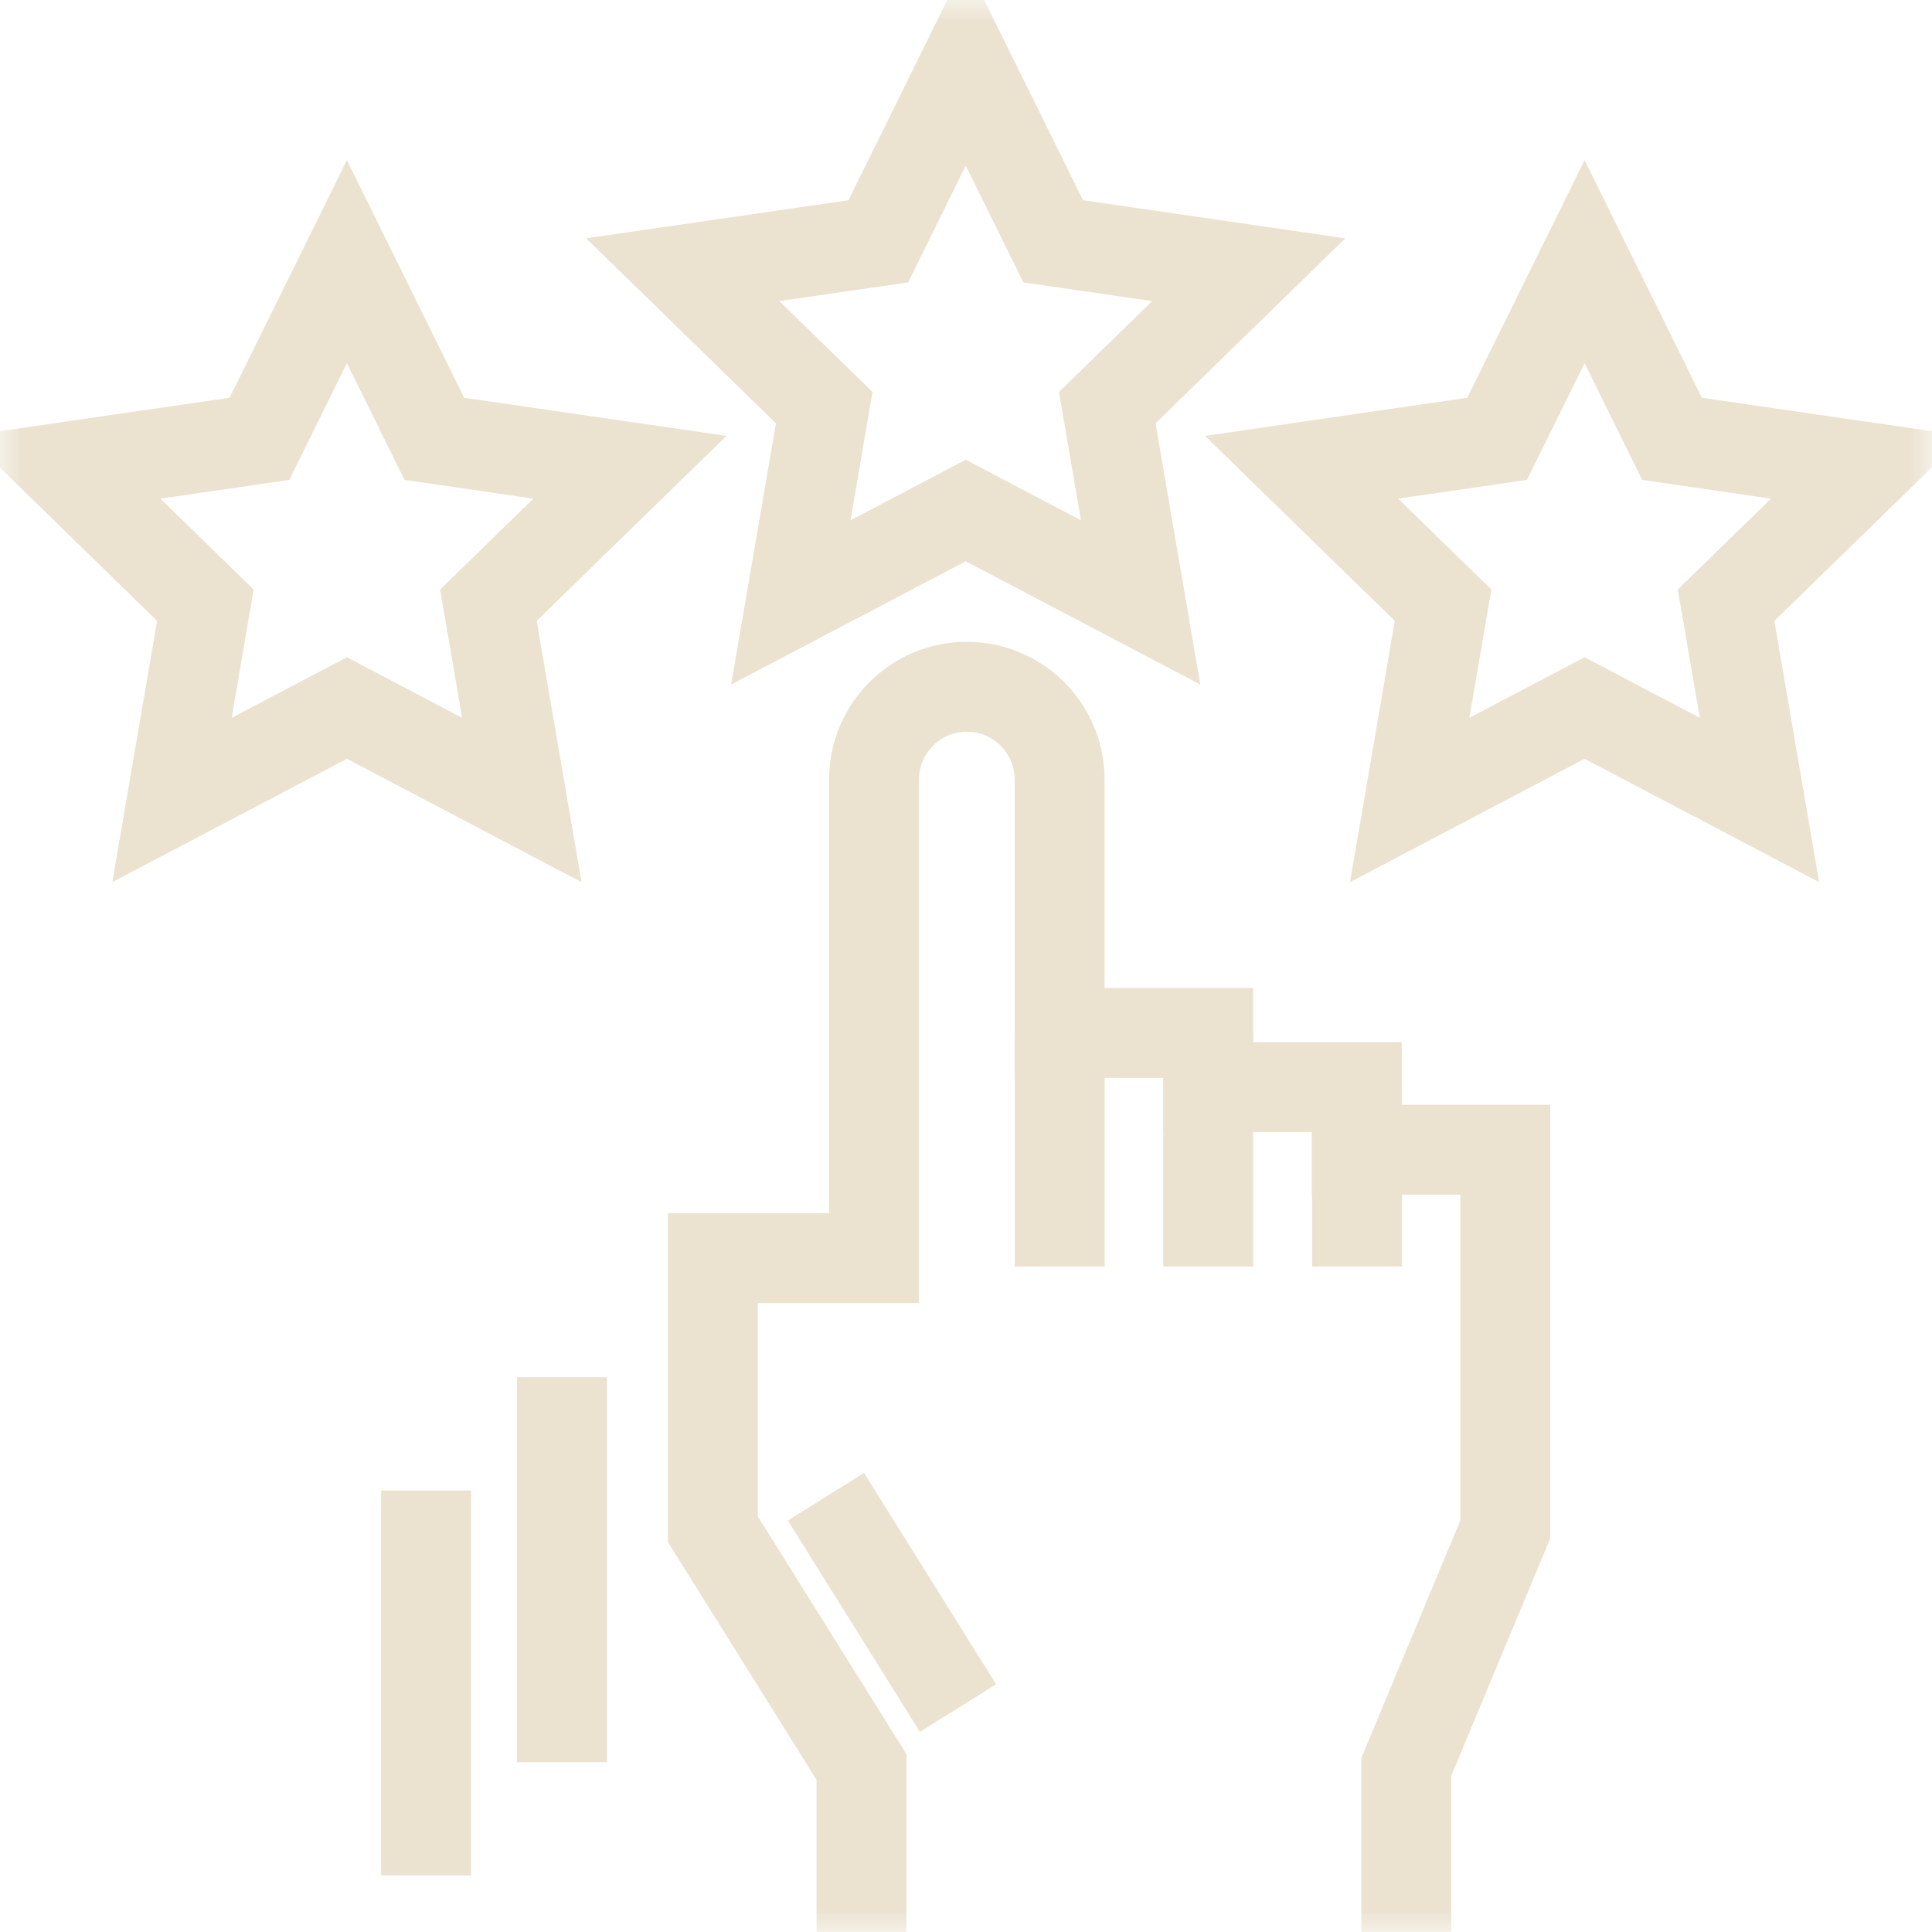 <svg width="43" height="43" viewBox="0 0 43 43" fill="none" xmlns="http://www.w3.org/2000/svg">
<g id="feedback (1) 1" clip-path="url(#clip0_3042_52976)">
<g id="g2832">
<g id="g2834">
<path id="path2836" d="M23.586 22.989V28.188" stroke="#EBE2D0" stroke-width="2" stroke-miterlimit="10"/>
</g>
<g id="g2838">
<path id="path2840" d="M26.891 22.989V28.188" stroke="#EBE2D0" stroke-width="2" stroke-miterlimit="10"/>
</g>
<g id="g2842">
<path id="path2844" d="M30.203 24.196V28.188" stroke="#EBE2D0" stroke-width="2" stroke-miterlimit="10"/>
</g>
<g id="g2846">
<g id="Clip path group">
<mask id="mask0_3042_52976" style="mask-type:luminance" maskUnits="userSpaceOnUse" x="0" y="0" width="43" height="43">
<g id="clipPath2852">
<path id="path2850" d="M0 3.8147e-06H43V43H0V3.8147e-06Z" fill="white"/>
</g>
</mask>
<g mask="url(#mask0_3042_52976)">
<g id="g2848">
<g id="g2854">
<path id="path2856" d="M31.299 43V39.327L33.504 34.036V25.589H30.198V24.196H26.89V22.99H23.584V17.351C23.584 16.21 22.659 15.285 21.518 15.285C20.377 15.285 19.453 16.21 19.453 17.351V28.002H15.867V34.036L19.174 39.327V43" stroke="#EBE2D0" stroke-width="2" stroke-miterlimit="10" stroke-dasharray="200 20 320 20 497.33 20"/>
</g>
<g id="g2858">
<path id="path2860" d="M12.508 39.221V30.654" stroke="#EBE2D0" stroke-width="2" stroke-miterlimit="10" stroke-dasharray="20 20 20 20 800 20"/>
</g>
<g id="g2862">
<path id="path2864" d="M9.484 41.74V33.174" stroke="#EBE2D0" stroke-width="2" stroke-miterlimit="10" stroke-dasharray="20 20 20 20 800 20"/>
</g>
<g id="g2866">
<path id="path2868" d="M21.322 38.016L18.383 33.312" stroke="#EBE2D0" stroke-width="2" stroke-miterlimit="10" stroke-dasharray="20 20 800 20"/>
</g>
<g id="g2870">
<path id="path2872" d="M7.721 5.824L9.667 9.767L14.02 10.4L10.87 13.47L11.614 17.805L7.721 15.758L3.828 17.805L4.571 13.47L1.422 10.4L5.774 9.767L7.721 5.824Z" stroke="#EBE2D0" stroke-width="2" stroke-miterlimit="10"/>
</g>
<g id="g2874">
<path id="path2876" d="M21.494 1.427L23.441 5.371L27.793 6.003L24.644 9.073L25.387 13.408L21.494 11.362L17.601 13.408L18.345 9.073L15.195 6.003L19.548 5.371L21.494 1.427Z" stroke="#EBE2D0" stroke-width="2" stroke-miterlimit="10"/>
</g>
<g id="g2878">
<path id="path2880" d="M35.268 5.824L33.321 9.767L28.969 10.4L32.118 13.47L31.375 17.805L35.268 15.758L39.16 17.805L38.417 13.47L41.566 10.4L37.214 9.767L35.268 5.824Z" stroke="#EBE2D0" stroke-width="2" stroke-miterlimit="10"/>
</g>
</g>
</g>
</g>
</g>
</g>
</g>
<defs>
<clipPath id="clip0_3042_52976">
<rect width="43" height="43" fill="white"/>
</clipPath>
</defs>
</svg>
